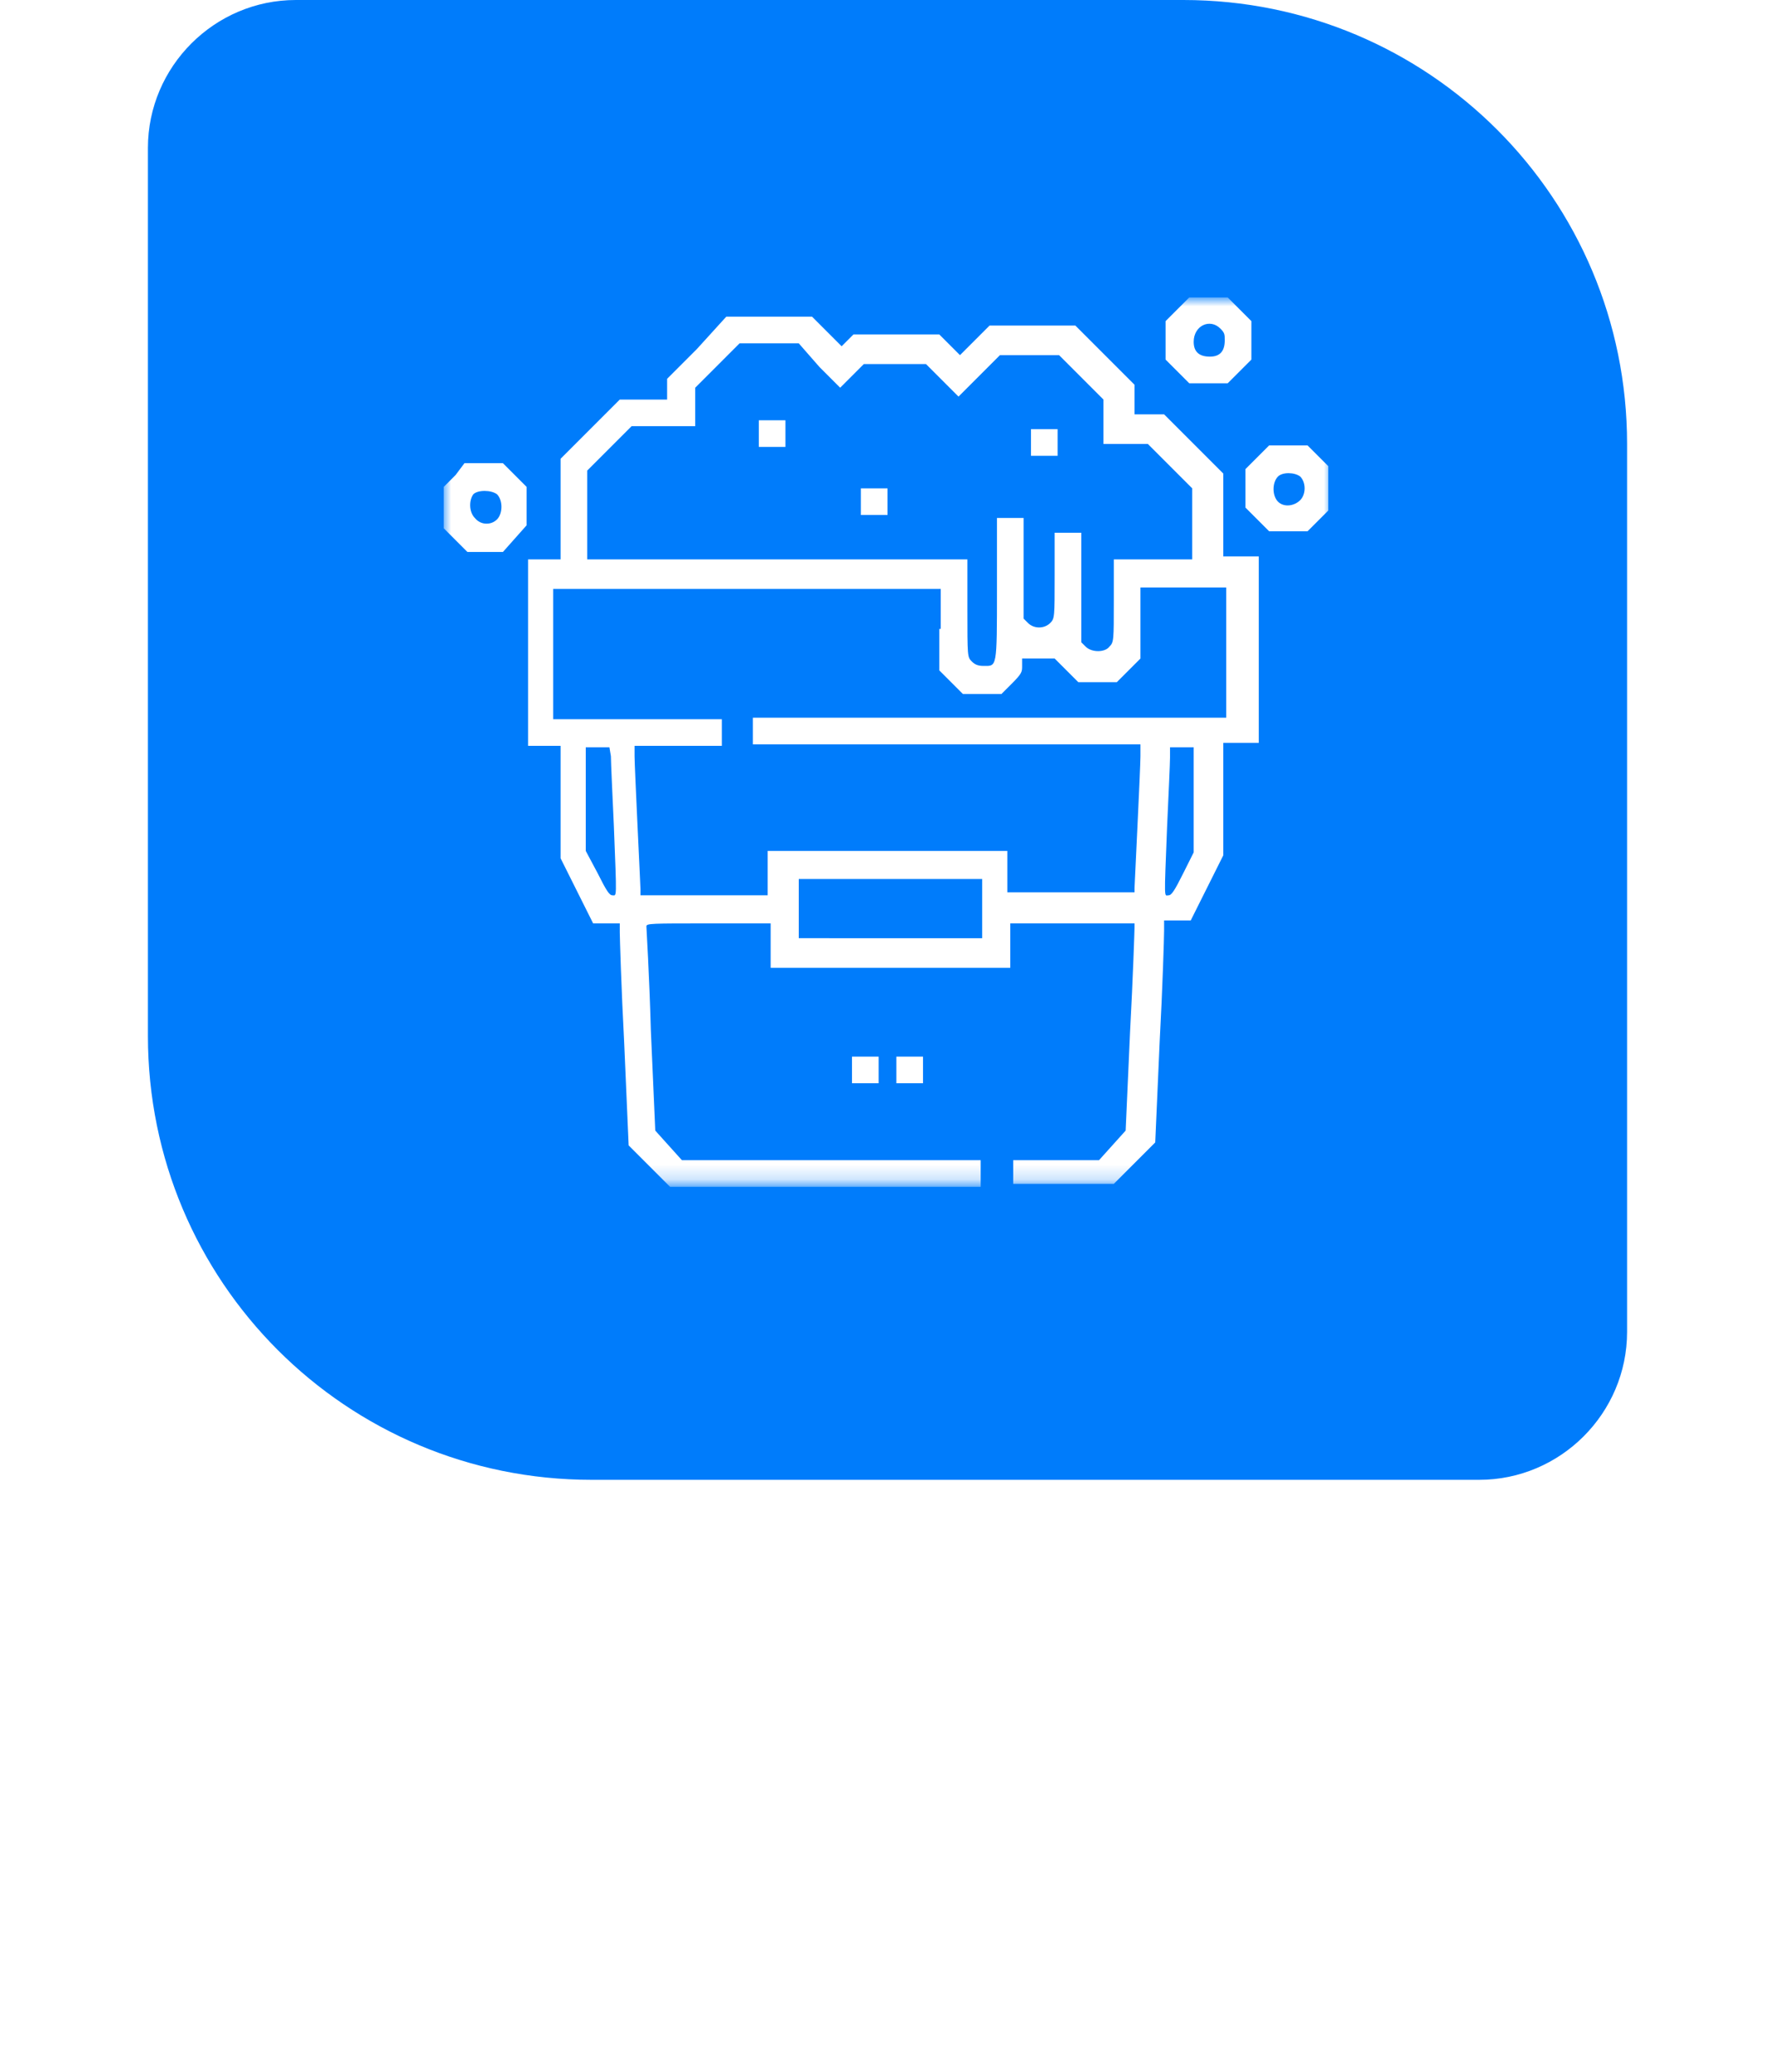 <?xml version="1.0" encoding="utf-8"?>
<!-- Generator: Adobe Illustrator 25.2.3, SVG Export Plug-In . SVG Version: 6.00 Build 0)  -->
<svg version="1.1" id="Слой_1" xmlns="http://www.w3.org/2000/svg" xmlns:xlink="http://www.w3.org/1999/xlink" x="0px" y="0px"
	 viewBox="0 0 120 140" style="enable-background:new 0 0 120 140;" xml:space="preserve">
<style type="text/css">
	.st0{fill:#007CFB;}
	.st1{fill:#FFFFFF;filter:url(#Adobe_OpacityMaskFilter);}
	.st2{mask:url(#mask0_801_26463_2_);}
	.st3{fill-rule:evenodd;clip-rule:evenodd;fill:#FFFFFF;}
</style>
<g>
	<path class="st0" d="M10,10c0-5.5,4.5-10,10-10h60c16.6,0,30,13.4,30,30v60c0,5.5-4.5,10-10,10H40c-16.6,0-30-13.4-30-30V10z"/>
</g>
<defs>
	<filter id="Adobe_OpacityMaskFilter" filterUnits="userSpaceOnUse" x="30" y="20.2" width="60" height="59.9">
		<feColorMatrix  type="matrix" values="1 0 0 0 0  0 1 0 0 0  0 0 1 0 0  0 0 0 1 0"/>
	</filter>
</defs>
<mask maskUnits="userSpaceOnUse" x="30" y="20.2" width="60" height="59.9" id="mask0_801_26463_2_">
	<rect x="30" y="20.2" class="st1" width="60" height="60"/>
</mask>
<g class="st2">
	<path class="st3" d="M79.6,20.9l-0.8,0.8v1.3v1.3l0.8,0.8l0.8,0.8h1.3h1.3l0.8-0.8l0.8-0.8v-1.3v-1.3l-0.8-0.8l-0.8-0.8h-1.3h-1.3
		L79.6,20.9z M47.1,23.6l-2,2v0.7v0.7h-1.6h-1.6l-2,2l-2,2v3.4v3.4h-1.1h-1.1v6.3v6.3h1.1h1.1v3.8v3.8l1.1,2.2l1.1,2.2h0.9h0.9
		l0,0.6c0,0.3,0.1,3.7,0.3,7.5l0.3,6.9l1.4,1.4l1.4,1.4h10.5h10.5v-0.9v-0.9H56.1H46.1l-0.9-1l-0.9-1l-0.3-6.8
		c-0.1-3.7-0.3-6.9-0.3-7c0-0.2,0.3-0.2,4.2-0.2h4.2v1.5v1.5h8.1h8.1v-1.5v-1.5h4.2h4.2l0,0.3c0,0.1-0.1,3.3-0.3,7l-0.3,6.7l-0.9,1
		l-0.9,1h-2.9h-2.9v0.9V80h3.4h3.4l1.4-1.4l1.4-1.4l0.3-6.8c0.2-3.7,0.3-7.1,0.3-7.5l0-0.7h0.9h0.9l1.1-2.2l1.1-2.2v-3.8v-3.8h1.2
		h1.2v-6.3v-6.3h-1.2h-1.2v-2.8v-2.8l-2-2l-2-2h-1h-1v-1v-1l-2-2l-2-2h-2.9h-2.9l-1,1l-1,1l-0.7-0.7l-0.7-0.7h-2.9h-2.9l-0.4,0.4
		l-0.4,0.4l-1-1l-1-1H52h-2.9L47.1,23.6z M82.5,22.2c0.3,0.3,0.3,0.4,0.3,0.8c0,0.7-0.3,1.1-1,1.1c-0.7,0-1.1-0.3-1.1-1
		C80.7,22,81.8,21.5,82.5,22.2z M55.4,24.8l1.4,1.4l0.8-0.8l0.8-0.8h2.1h2.1l1.1,1.1l1.1,1.1l1.4-1.4l1.4-1.4h2h2l1.5,1.5l1.5,1.5
		v1.5v1.5h1.5h1.5l1.5,1.5l1.5,1.5v2.4v2.4H78h-2.7v2.8c0,2.7,0,2.8-0.3,3.1c-0.3,0.4-1.2,0.4-1.6,0l-0.3-0.3v-3.7v-3.7h-0.9h-0.9
		v2.9c0,2.8,0,2.9-0.3,3.2c-0.4,0.4-1.1,0.4-1.5,0l-0.3-0.3v-3.4V35h-0.9h-0.9v4.8c0,5.4,0,5.2-0.9,5.2c-0.4,0-0.6-0.1-0.8-0.3
		c-0.3-0.3-0.3-0.3-0.3-3.6v-3.3H52.5H39.7v-3v-3l1.5-1.5l1.5-1.5h2.1H47v-1.3v-1.3l1.5-1.5l1.5-1.5H52H54L55.4,24.8z M51.3,29.3
		v0.9h0.9h0.9v-0.9v-0.9h-0.9h-0.9V29.3z M69.7,29.9v0.9h0.9h0.9v-0.9v-0.9h-0.9h-0.9V29.9z M85,30.9l-0.8,0.8V33v1.3l0.8,0.8
		l0.8,0.8h1.3h1.3l0.7-0.7l0.7-0.7V33v-1.5l-0.7-0.7l-0.7-0.7h-1.3h-1.3L85,30.9z M30.8,32.1L30,32.9v1.4v1.4l0.8,0.8l0.8,0.8h1.2
		H34l0.8-0.9l0.8-0.9v-1.3v-1.3l-0.8-0.8l-0.8-0.8h-1.3h-1.3L30.8,32.1z M87.9,32.2c0.4,0.4,0.4,1.2,0,1.6c-0.4,0.4-1.1,0.5-1.5,0.1
		c-0.4-0.4-0.4-1.3,0-1.7C86.7,31.9,87.5,31.9,87.9,32.2z M58.2,33.9v0.9h0.9H60v-0.9v-0.9h-0.9h-0.9V33.9z M33.6,33.4
		c0.4,0.4,0.4,1.3,0,1.7c-0.4,0.4-1.1,0.4-1.5-0.1c-0.4-0.4-0.4-1.2-0.1-1.6C32.3,33.1,33.2,33.1,33.6,33.4z M63.5,42.5v2.8l0.8,0.8
		l0.8,0.8h1.3h1.3l0.7-0.7c0.7-0.7,0.7-0.8,0.7-1.2v-0.5h1.1h1.1l0.8,0.8l0.8,0.8h1.3h1.3l0.8-0.8l0.8-0.8V42v-2.3h2.9h2.9v4.4v4.4
		h-16h-16v0.9v0.9h13.1h13.1l0,0.8c0,0.4-0.1,2.6-0.2,4.7c-0.1,2.2-0.2,4.1-0.2,4.2l0,0.3h-4.3h-4.3V59v-1.5h-8.1h-8.1V59v1.5h-4.3
		h-4.3l0-0.4c0-0.2-0.1-2.1-0.2-4.3c-0.1-2.2-0.2-4.3-0.2-4.7l0-0.7H46h2.8v-0.9v-0.9h-5.7h-5.7v-4.4v-4.4h13.1h13.1V42.5z
		 M41.3,51.1c0,0.4,0.1,2.5,0.2,4.7c0.2,5.1,0.2,4.7-0.1,4.7c-0.2,0-0.4-0.3-1-1.5l-0.8-1.5v-3.5v-3.5h0.8h0.8L41.3,51.1z M80.7,54
		v3.6L80,59c-0.6,1.2-0.8,1.5-1,1.5c-0.3,0-0.3,0.5-0.1-4.6c0.1-2.2,0.2-4.3,0.2-4.7l0-0.7h0.8h0.8V54z M66.4,61.4v2h-6.2H54v-2v-2
		h6.2h6.2V61.4z M57.6,72.3v0.9h0.9h0.9v-0.9v-0.9h-0.9h-0.9V72.3z M60.6,72.3v0.9h0.9h0.9v-0.9v-0.9h-0.9h-0.9V72.3z"/>
</g>
</svg>

